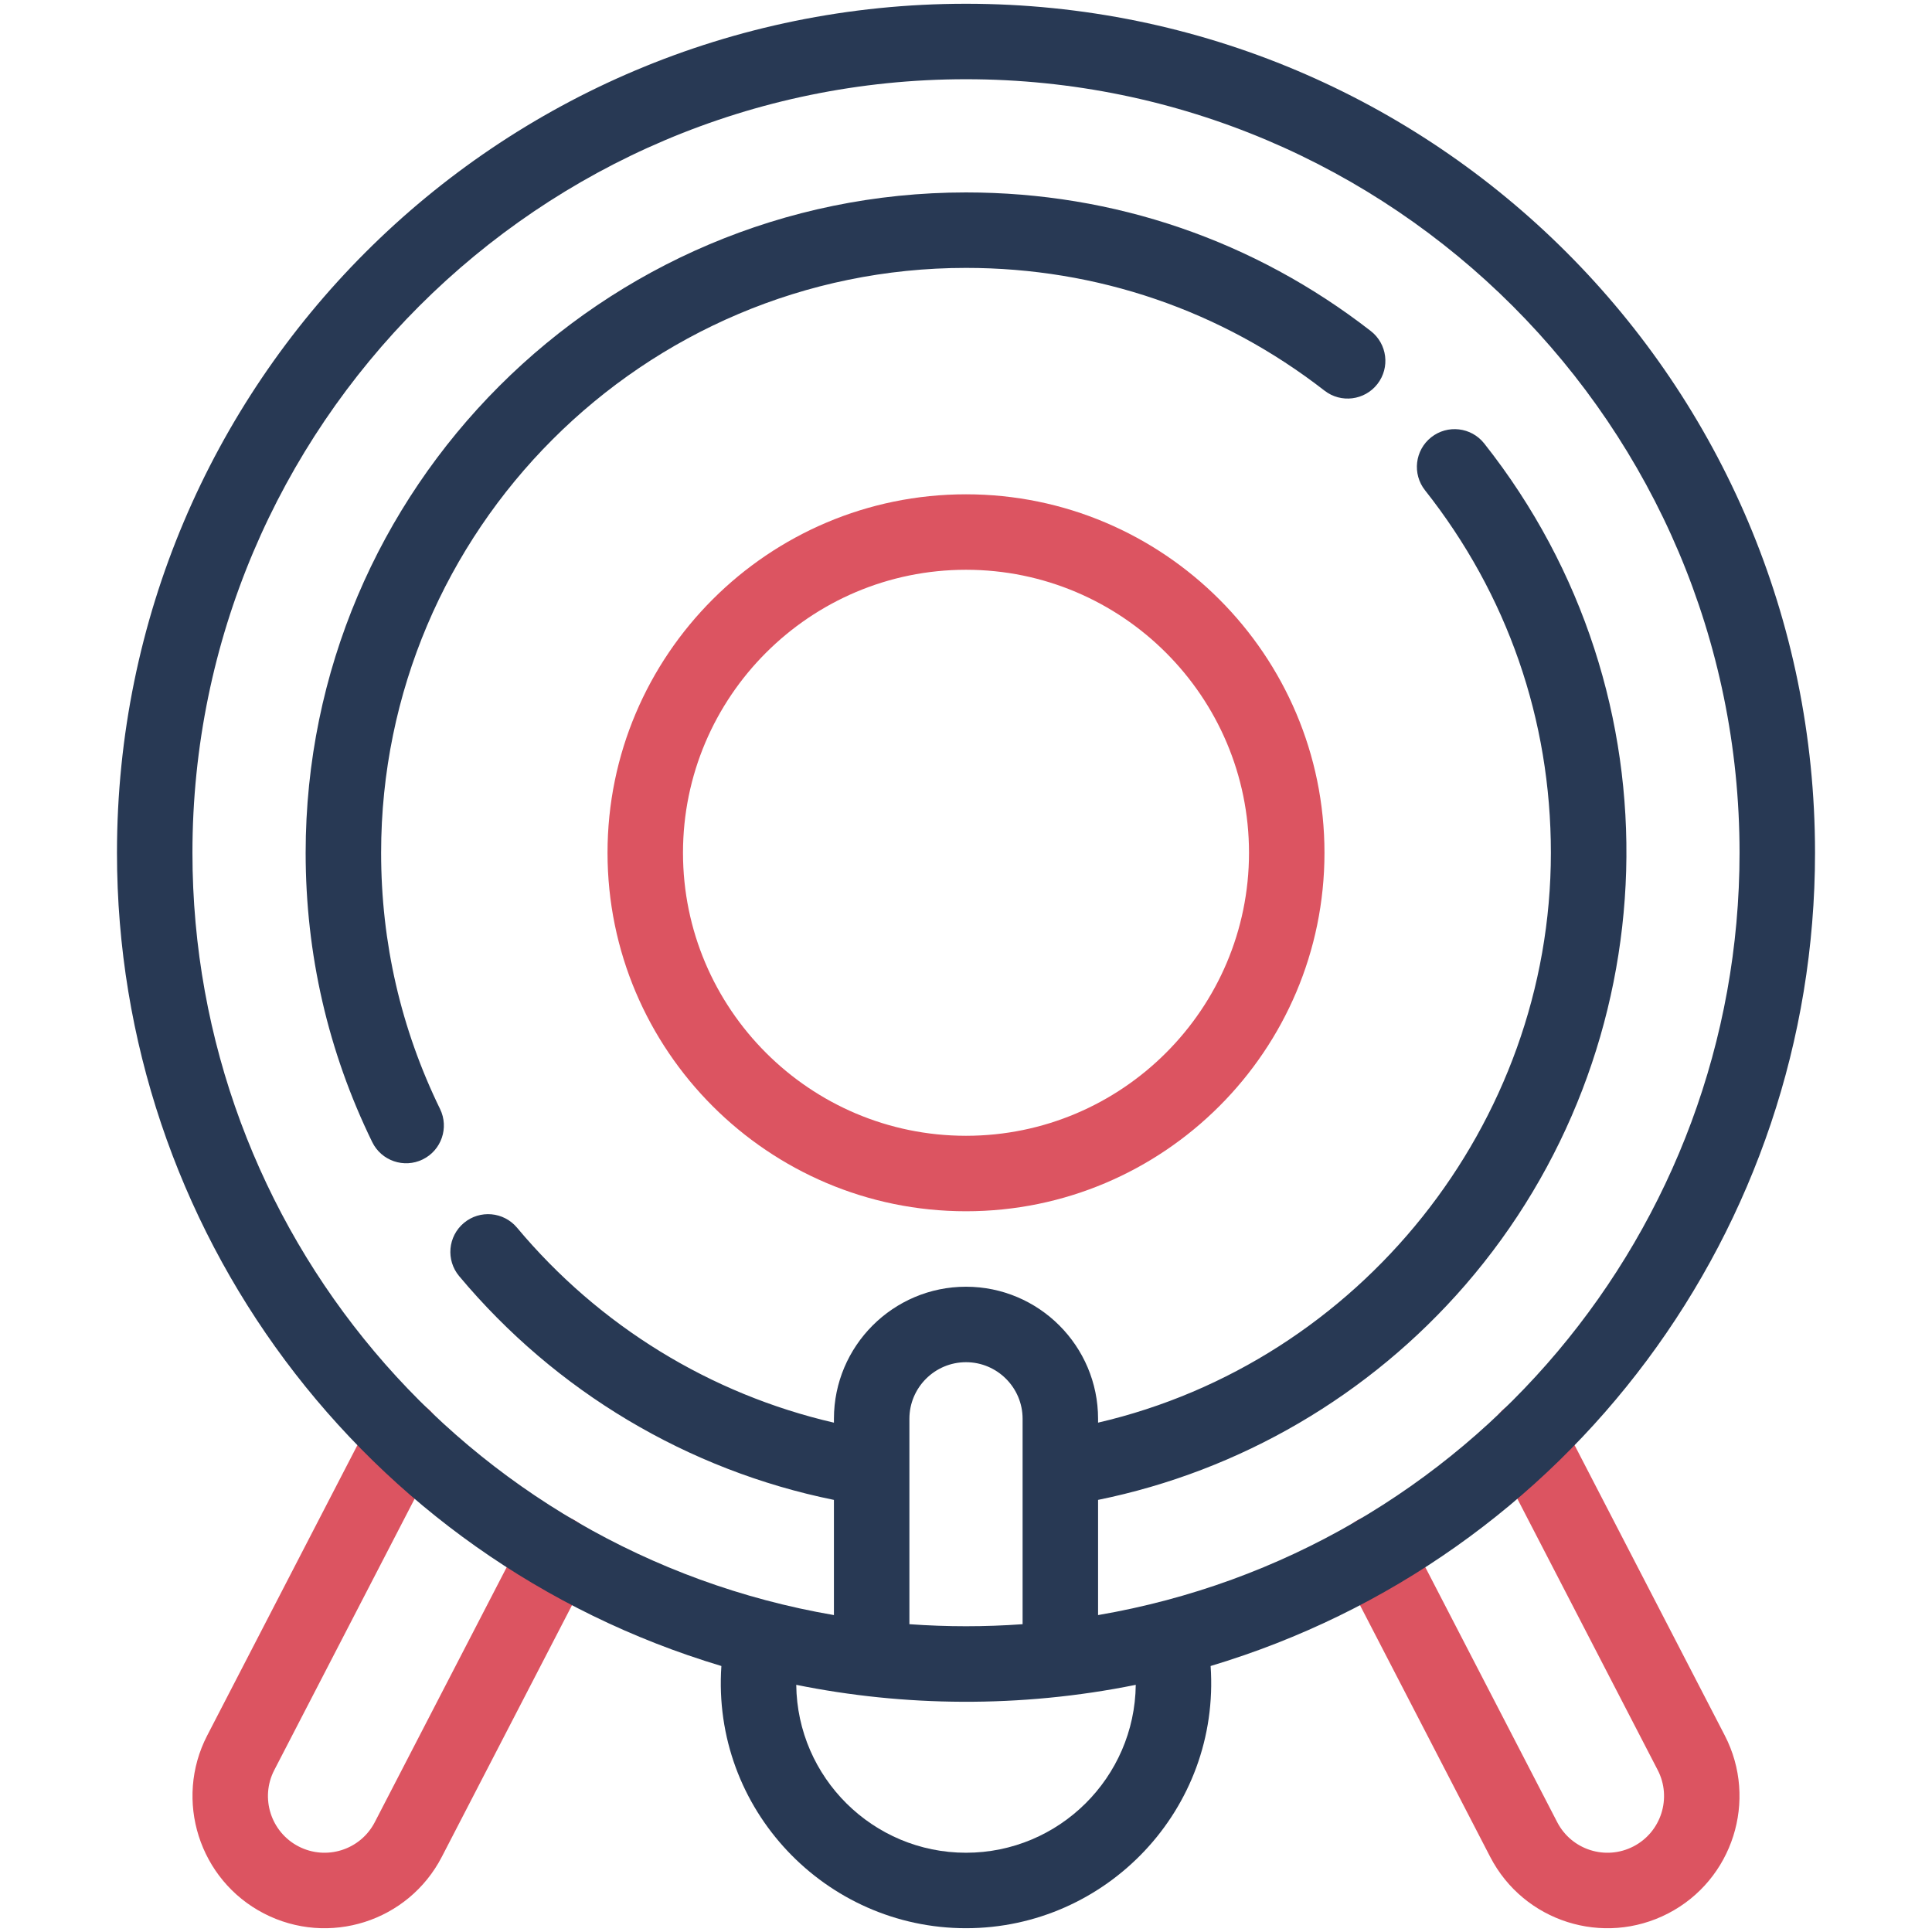 <?xml version="1.0" ?><svg xmlns="http://www.w3.org/2000/svg" xmlns:xlink="http://www.w3.org/1999/xlink" version="1.1" viewBox="0 0 512 512" style="enable-background:new 0 0 512 512;" xml:space="preserve"><g id="_x34_7_x2C__bass_drum_x2C__music_and_multimedia_x2C__music_instrument_x2C__percussion_x2C__orchestra_x2C__music"><g><g><path style="fill:#DC5461;" d="M457.082,459.912l-43.2-83.51c-2.537-4.906-8.573-6.822-13.477-4.287     c-4.905,2.537-6.825,8.571-4.287,13.477l43.199,83.509c3.799,7.345,0.912,16.414-6.43,20.214     c-7.363,3.809-16.406,0.938-20.216-6.432l-39.24-75.851c-2.538-4.907-8.574-6.822-13.477-4.287     c-4.905,2.538-6.825,8.571-4.287,13.477l39.238,75.847c8.879,17.186,29.983,23.898,47.171,15.01     C459.214,498.208,465.945,477.05,457.082,459.912z"/><path style="fill:#DC5461;" d="M152.045,402.745c-4.902-2.537-10.938-0.62-13.477,4.287l-39.242,75.854     c-3.813,7.377-12.863,10.227-20.21,6.43c-7.346-3.802-10.232-12.871-6.435-20.215l43.2-83.51     c2.538-4.905,0.618-10.939-4.287-13.477c-4.902-2.535-10.939-0.619-13.477,4.287l-43.201,83.511     c-8.862,17.138-2.131,38.296,15.01,47.167c17.18,8.884,38.287,2.176,47.165-15.008l39.24-75.851     C158.87,411.316,156.95,405.283,152.045,402.745z"/><path style="fill:#DC5461;" d="M256,130.996c-52.383,0-95,42.617-95,95s42.617,95,95,95s95-42.617,95-95     S308.383,130.996,256,130.996z M256,300.996c-41.355,0-75-33.645-75-75s33.645-75,75-75s75,33.645,75,75     S297.355,300.996,256,300.996z"/></g><g><path style="fill:#283954;" d="M481,225.996c0-124.349-100.632-225-225-225c-124.349,0-225,100.632-225,225     c0,99.746,65.425,187.113,160.174,215.514c-2.617,37.976,27.638,69.486,64.826,69.486c37.197,0,67.446-31.525,64.826-69.486     C415.578,413.107,481,325.741,481,225.996z M256,490.996c-24.646,0-44.717-19.917-44.987-44.5c28.386,5.757,59.29,6.221,89.975,0     C300.717,471.079,280.646,490.996,256,490.996z M271,430.429c-9.938,0.72-20.04,0.721-30-0.001v-54.432c0-8.271,6.729-15,15-15     s15,6.729,15,15V430.429z M291,428.014v-30.528c37.627-7.655,71.914-27.647,97.282-56.912     c54.033-62.333,58.062-156.02,5.052-223.051c-3.425-4.331-9.714-5.065-14.047-1.641c-4.332,3.426-5.066,9.715-1.641,14.047     C399.467,157.522,411,190.741,411,225.996c0,72.024-50.827,134.972-120,151.02v-1.02c0-19.299-15.701-35-35-35s-35,15.701-35,35     v1.026c-32.698-7.55-62.19-25.613-83.979-51.67c-3.545-4.239-9.852-4.801-14.086-1.258c-4.237,3.543-4.8,9.85-1.258,14.086     c25.588,30.603,60.601,51.443,99.322,59.309v30.525c-98.081-16.82-170-102.072-170-202.018c0-113.037,91.963-205,205-205     s205,91.963,205,205C461,325.906,389.106,411.2,291,428.014z"/><path style="fill:#283954;" d="M363.276,87.731C332.359,63.699,295.264,50.996,256,50.996c-96.495,0-175,78.505-175,175     c0,26.874,5.936,52.668,17.643,76.665c2.421,4.964,8.41,7.023,13.372,4.603c4.963-2.421,7.024-8.408,4.603-13.372     C106.255,272.65,101,249.806,101,225.996c0-85.468,69.533-155,155-155c34.777,0,67.628,11.247,95.003,32.525     c4.358,3.389,10.642,2.604,14.032-1.759C368.425,97.403,367.637,91.121,363.276,87.731z"/></g></g></g><g id="Layer_1"/></svg>